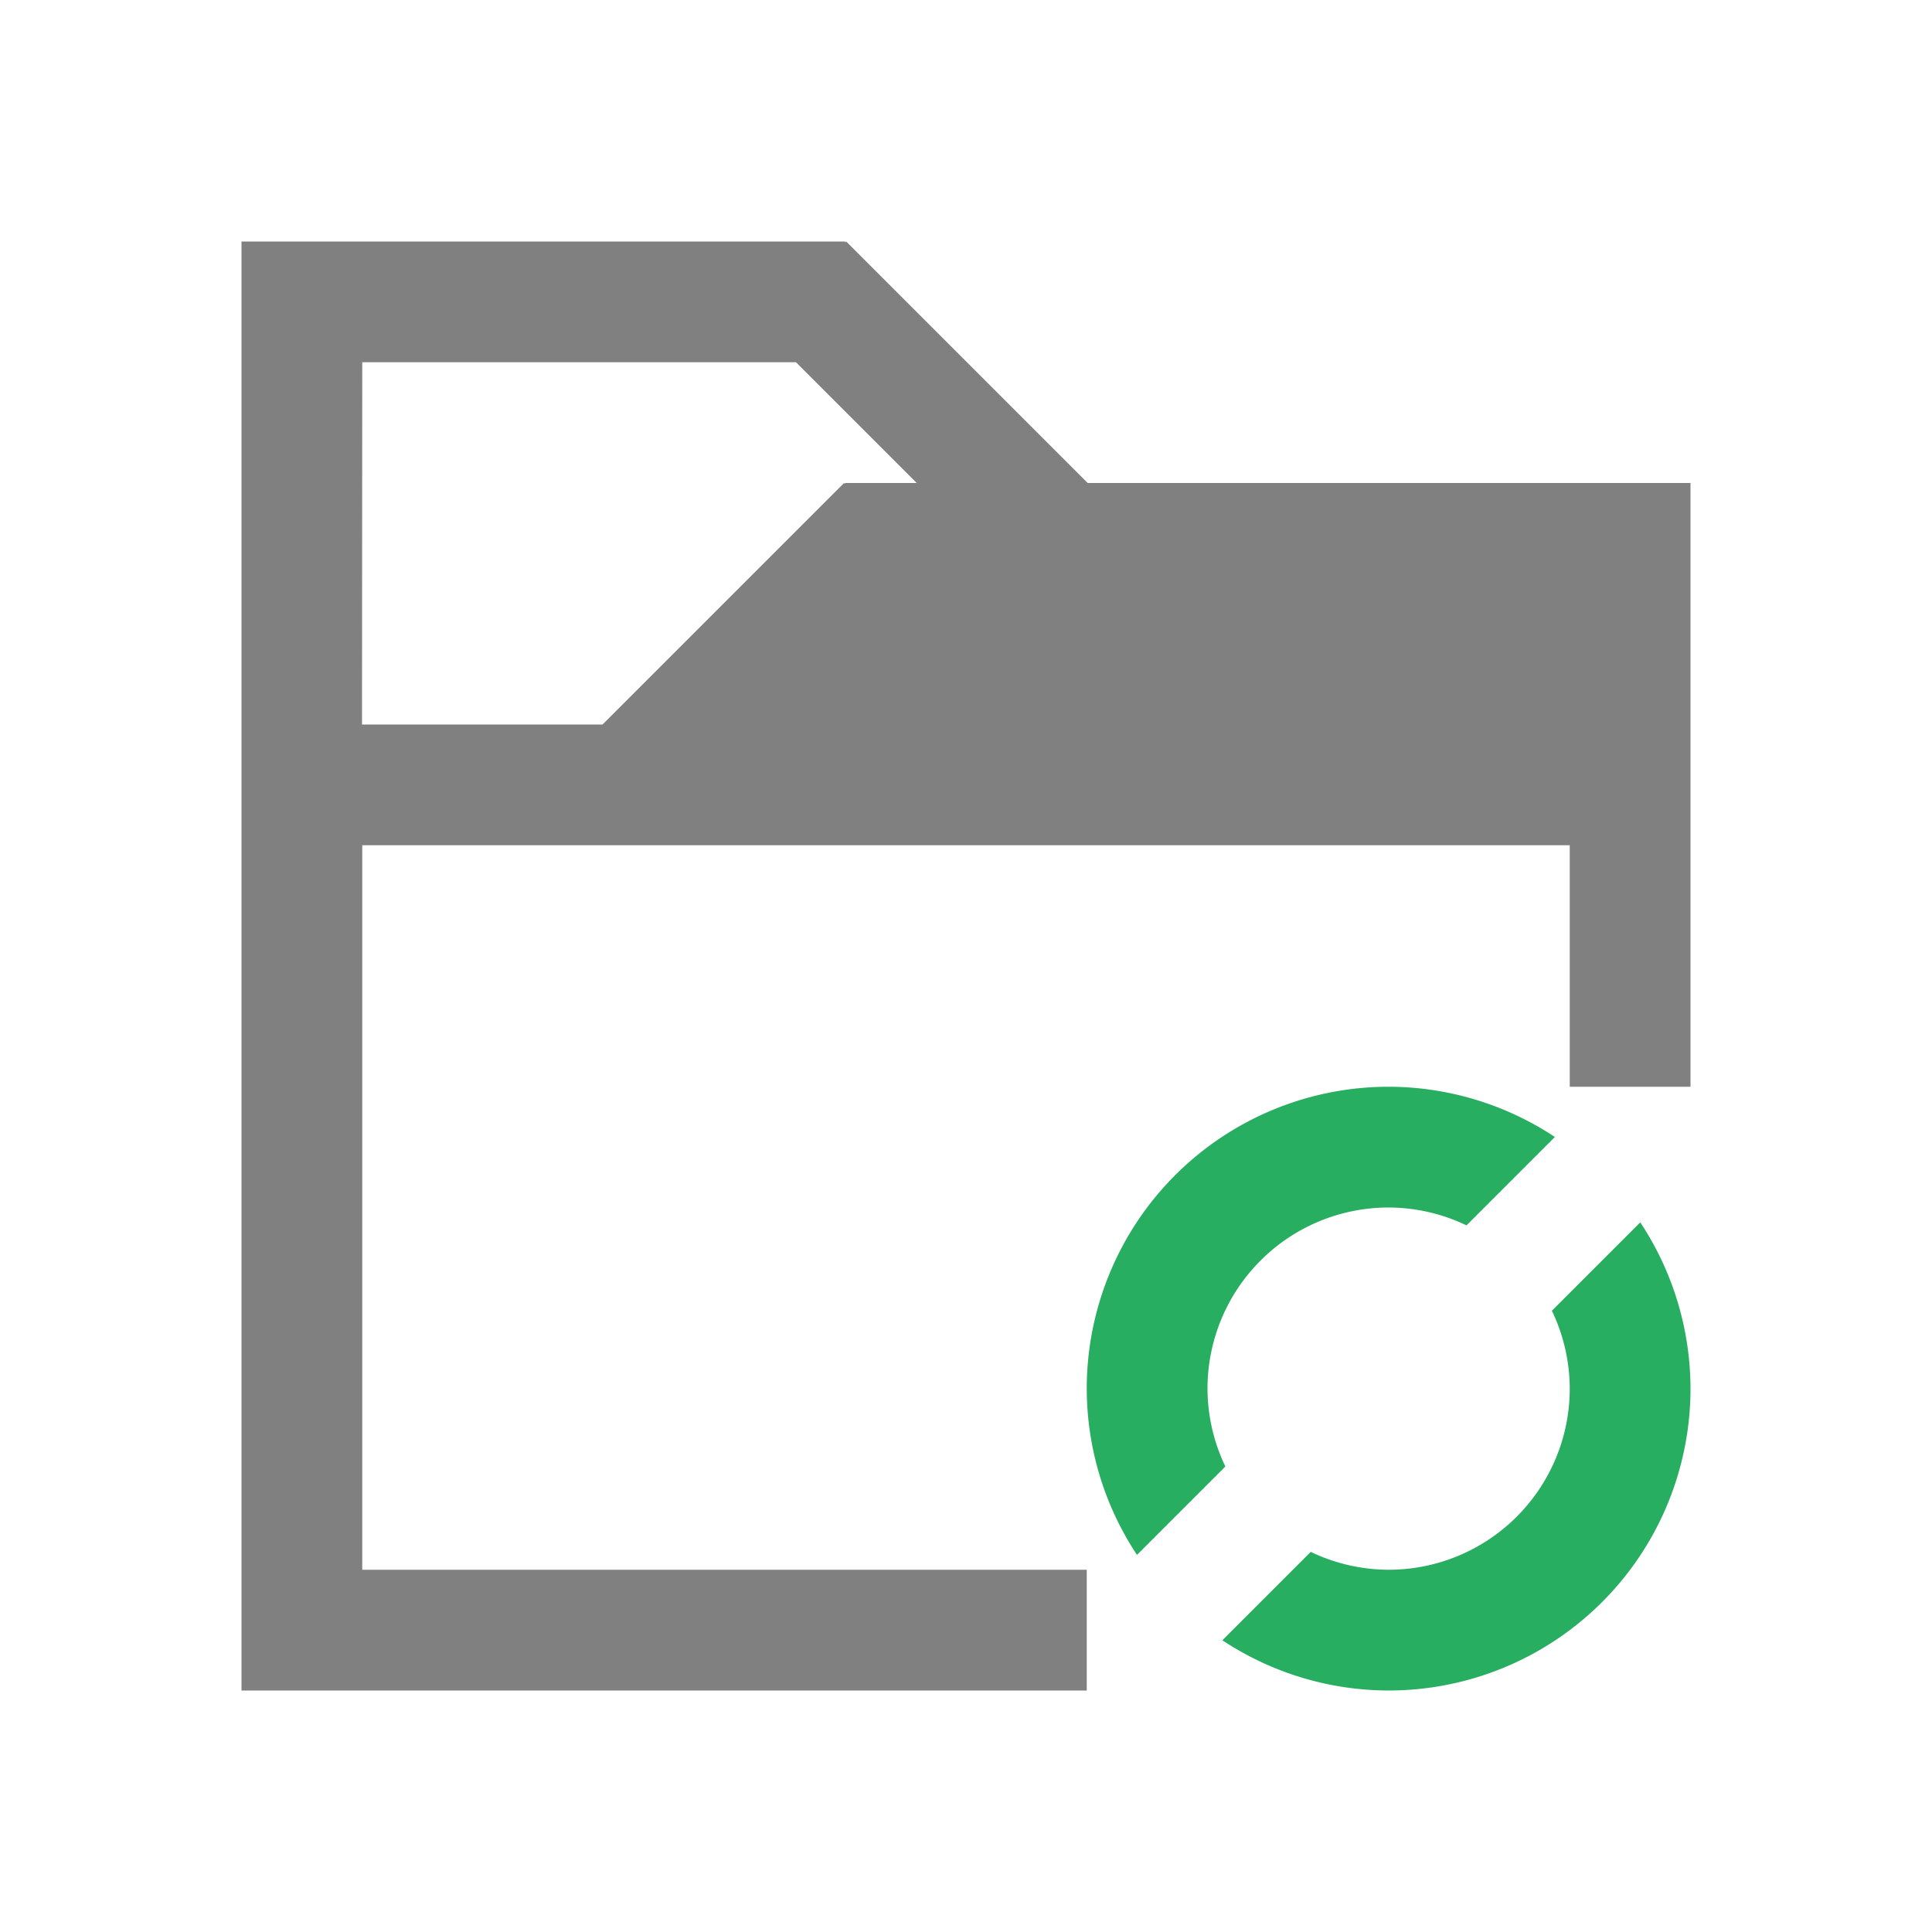 <svg xmlns="http://www.w3.org/2000/svg" version="1.1" viewBox="0 0 16 16">
 <defs>
  <style id="current-color-scheme" type="text/css">
   .ColorScheme-Text { color:#808080; } .ColorScheme-Highlight { color:#3daee9; } .ColorScheme-PositiveText { color:#27ae60; }
  </style>
 </defs>
 <path class="ColorScheme-Text" d="M 2,2 V 14 H 9 V 13 H 3 V 7 H 13 V 9 H 14 V 4 H 9.008 L 7.008,2 7,2.008 V 2 H 3 Z M 3,3 H 6.592 L 7.592,4 H 6.998 V 4.008 L 6.99,4 4.99,6 H 2.998 Z" style="fill:currentColor"/>
 <path class="ColorScheme-PositiveText" d="M 11.5,9 A 2.5,2.5 0 0 0 9,11.5 2.5,2.5 0 0 0 9.416,12.877 L 10.148,12.145 A 1.5,1.5 0 0 1 10,11.5 1.5,1.5 0 0 1 11.5,10 1.5,1.5 0 0 1 12.145,10.148 L 12.877,9.416 A 2.5,2.5 0 0 0 11.5,9 M 13.584,10.123 12.852,10.855 A 1.5,1.5 0 0 1 13,11.5 1.5,1.5 0 0 1 11.5,13 1.5,1.5 0 0 1 10.855,12.852 L 10.123,13.584 A 2.5,2.5 0 0 0 11.5,14 2.5,2.5 0 0 0 14,11.5 2.5,2.5 0 0 0 13.584,10.123" style="fill:currentColor"/>
</svg>
